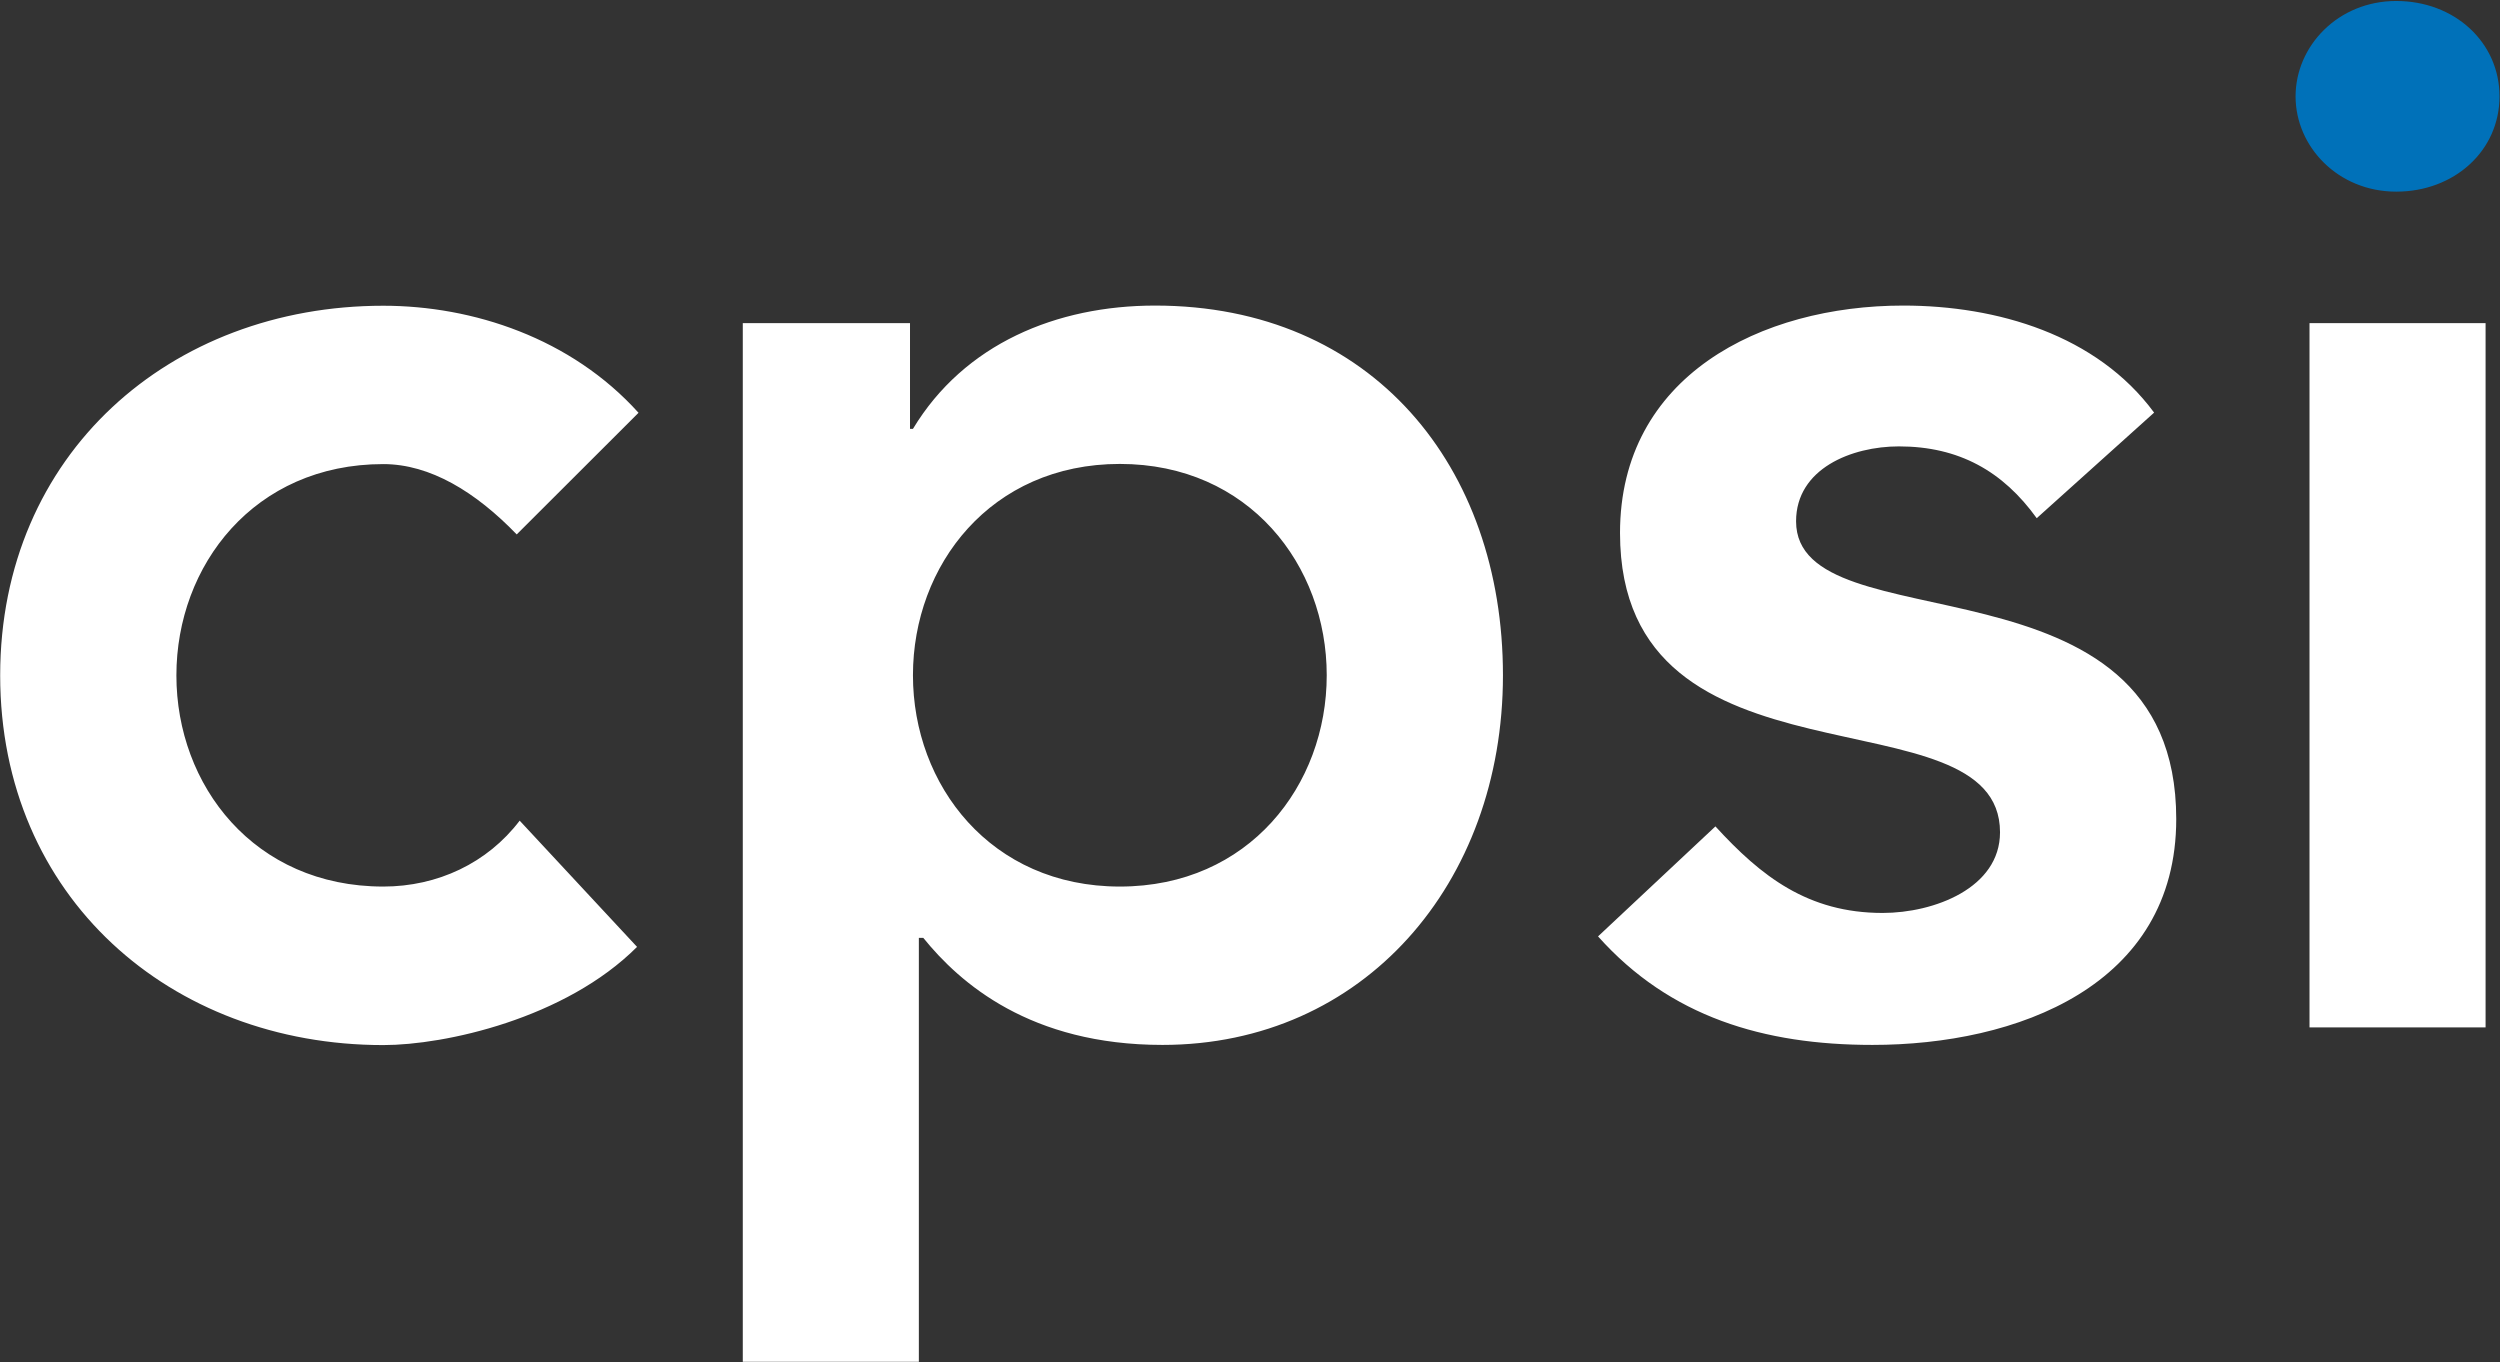 <svg version="1.2" xmlns="http://www.w3.org/2000/svg" viewBox="0 0 1525 831" width="1525" height="831">
	<rect x="0" y="0" width="1525" height="831" fill="#333333" stroke="none"/>
	<title>download (7)-svg</title>
	<style>
		.s0 { fill: #ffffff } 
		.s1 { fill: #0071b9 } 
	</style>
	<g id="Layer">
		<g id="Layer">
			<path id="Layer" fill-rule="evenodd" class="s0" d="m315.2 326c-25-25.9-52.8-42.9-81.4-42.9-78.8 0-126.2 61.8-126.2 128.9 0 67.1 47.4 128.8 126.2 128.8 33.1 0 63.5-14.3 83.2-40.2l71.6 77c-43.8 43.8-117.2 59.9-154.8 59.9-129.8 0-233.7-90.4-233.7-225.5 0-135.1 103.9-225.5 233.7-225.5 54.6 0 114.6 19.7 155.7 65.3zm137.9-128.9h102v64.5h1.8c31.3-51.9 87.7-75.2 147.7-75.2 132.5 0 212.2 98.4 212.2 225.5 0 127.1-85.1 225.5-207.7 225.5-80.6 0-123.5-37.6-145.9-65.3h-2.7v258.6h-107.4zm230 85.9c-78.8 0-126.2 61.8-126.2 128.9 0 67.1 47.5 128.9 126.2 128.9 78.8 0 126.2-61.8 126.2-128.9 0-67.1-47.4-128.9-126.2-128.9zm559.3 33.1c-20.6-28.6-47.4-43.8-84.1-43.8-28.7 0-62.7 13.5-62.7 45.7 0 76.9 231.9 14.3 231.9 181.6 0 102-97.6 137.8-185.3 137.8-66.2 0-123.5-17-167.4-66.2l71.6-67.1c27.8 30.4 56.4 52.8 102 52.8 31.4 0 71.6-15.2 71.6-49.2 0-88.6-231.8-18.8-231.8-182.6 0-95.7 85.9-138.7 172.8-138.7 57.3 0 118.1 17.9 153 65.3zm166.4-119h107.4v429.6h-107.4z"/>
			<path id="Layer" class="s1" d="m1400.3 58.8c0-30.7 25.9-58.2 61.4-58.2 35.5 0 63 25.1 63 58.2 0 33.1-27.5 58.1-63 58.1-35.5 0-61.4-27.4-61.4-58.1z"/>
		</g>
	</g>
</svg>